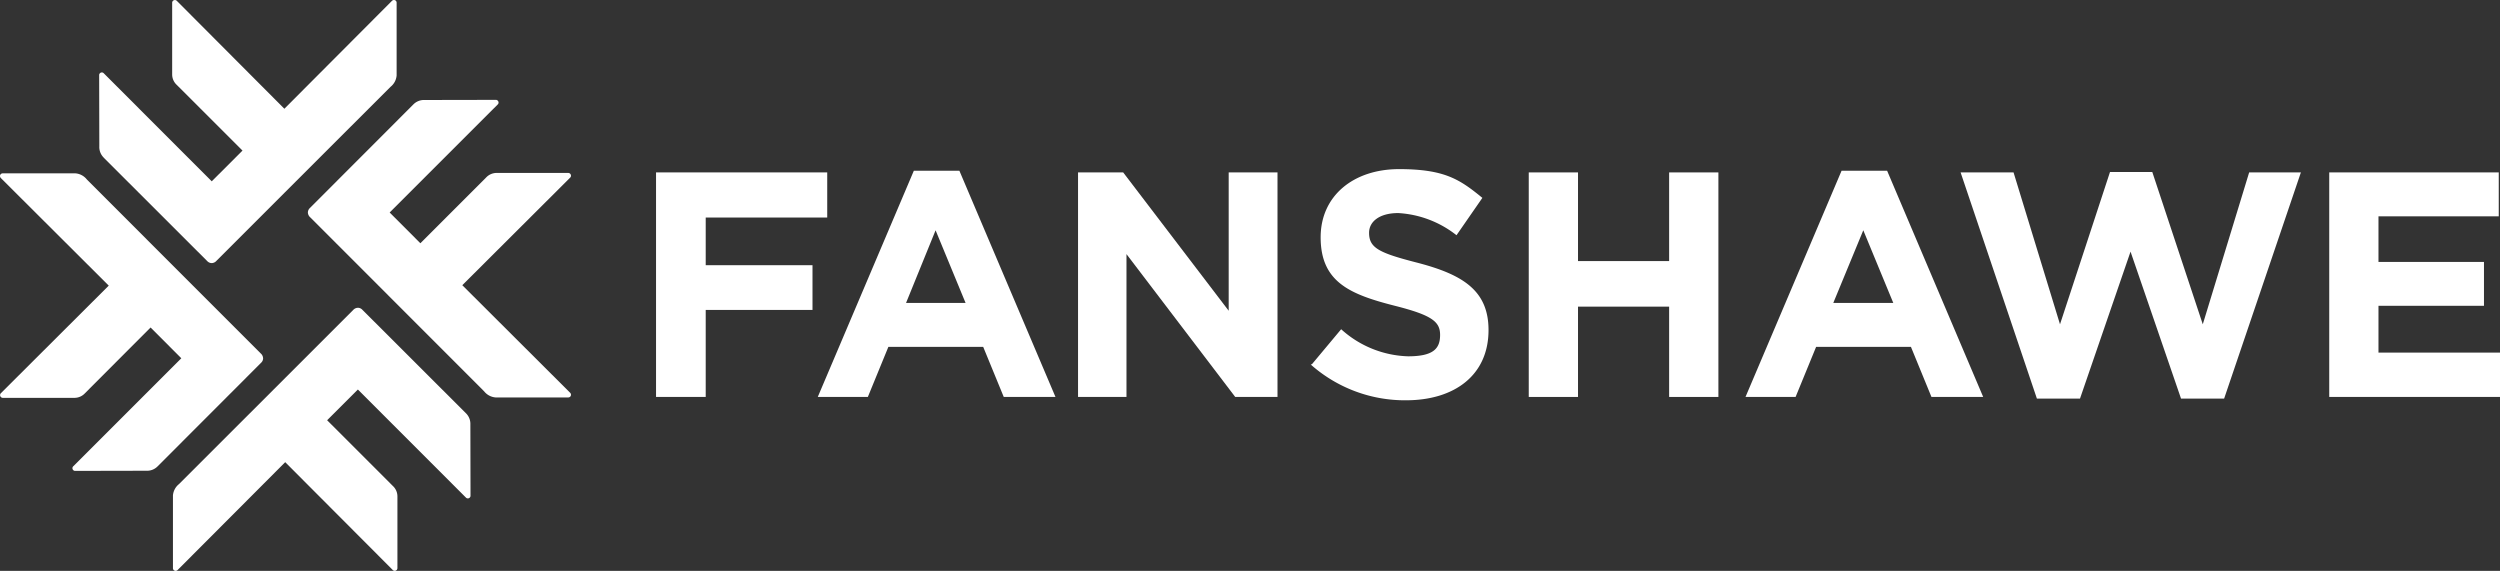 <svg xmlns="http://www.w3.org/2000/svg" width="200" height="45.669" viewBox="0 0 200 45.669">
  <rect x="0" y="0" width="200" height="45.669" fill="#333333" stroke="none"/>
  <g id="Group_2" data-name="Group 2" transform="translate(-15 -48.665)">
    <g id="Layer_1" transform="translate(15 48.665)">
      <g id="layer">
        <path id="Path_1" data-name="Path 1" d="M52.483,13.793V31.756h3.974V24.794H65v-3.58H56.457V17.405h9.721V13.793Z" fill="#fff"/>
        <path id="Path_2" data-name="Path 2" d="M74.847,18.423l2.4,5.813H72.483l2.364-5.813Zm-1.741-4.762L65.422,31.756h4.006l1.642-4.006h7.586L80.3,31.756h4.138L76.752,13.661H73.107Z" fill="#fff"/>
        <path id="Path_3" data-name="Path 3" d="M98.295,13.793V24.86l-8.44-11.067H86.243V31.756h3.875V20.328l8.7,11.428H102.2V13.793Z" fill="#fff"/>
        <path id="Path_4" data-name="Path 4" d="M104.961,29.129l2.332-2.791a8.326,8.326,0,0,0,5.353,2.167c2.036,0,2.562-.624,2.562-1.708h0c0-1.051-.624-1.576-3.612-2.332-3.612-.92-5.944-1.9-5.944-5.484h0c0-3.317,2.627-5.451,6.272-5.451s4.86.821,6.666,2.3l-2.069,2.988a8.286,8.286,0,0,0-4.663-1.773c-1.511,0-2.332.69-2.332,1.576h0c0,1.215.788,1.609,3.875,2.4,3.645.952,5.681,2.233,5.681,5.386h0c0,3.612-2.726,5.616-6.6,5.616a11.354,11.354,0,0,1-7.619-2.857" fill="#fff"/>
        <path id="Path_5" data-name="Path 5" d="M122.3,13.793h3.941v7.093h7.29V13.793h3.941V31.756h-3.941V24.531h-7.29v7.225H122.3Z" fill="#fff"/>
        <path id="Path_6" data-name="Path 6" d="M147.325,13.661h3.645l7.685,18.095h-4.138l-1.642-4.006h-7.586l-1.642,4.006H139.64l7.685-18.095h0Zm4.138,10.574-2.4-5.813-2.4,5.813h4.795Z" fill="#fff"/>
        <path id="Path_7" data-name="Path 7" d="M156.848,13.793h4.236L164.8,25.944,168.8,13.76h3.383l4.039,12.184,3.711-12.151h4.138l-6.141,18.095h-3.448l-4.039-11.757L166.4,31.888h-3.448Z" fill="#fff"/>
        <path id="Path_8" data-name="Path 8" d="M186.339,13.793H199.9v3.514h-9.622v3.645h8.44v3.514h-8.44v3.744H200v3.547H186.339Z" fill="#fff"/>
      </g>
      <g id="Layer_1-2">
        <g id="Group_1" data-name="Group 1">
          <path id="Path_9" data-name="Path 9" d="M8.29,12.607l8.315,8.307a.5.5,0,0,0,.334.134.527.527,0,0,0,.382-.187l5.426-5.426,8.481-8.473.018-.018a1.294,1.294,0,0,0,.484-.911V.214A.212.212,0,0,0,31.516,0a.23.23,0,0,0-.165.074L22.75,8.7,14.15.072a.215.215,0,0,0-.211-.063.221.221,0,0,0-.166.2s0,5.736,0,5.745a1.139,1.139,0,0,0,.371.841l0,0L19.4,12.047h0l-2.461,2.459L8.3,5.861a.208.208,0,0,0-.2-.061.22.22,0,0,0-.167.184l.013,5.724a1.183,1.183,0,0,0,.352.9" fill="#fff"/>
          <path id="Path_10" data-name="Path 10" d="M21.047,28.661a.538.538,0,0,0-.185-.383l-5.427-5.427L6.962,14.372l-.017-.018a1.294,1.294,0,0,0-.911-.486H.215A.214.214,0,0,0,0,14.085a.242.242,0,0,0,.074.165L8.7,22.85l-8.623,8.6a.22.22,0,0,0-.064.213.224.224,0,0,0,.2.165l5.746,0a1.143,1.143,0,0,0,.841-.371l0,0L12.047,26.2h0l2.458,2.461L5.864,37.3a.213.213,0,0,0-.064.205.221.221,0,0,0,.187.166l5.723-.012a1.182,1.182,0,0,0,.9-.352l8.308-8.317a.489.489,0,0,0,.132-.332" fill="#fff"/>
          <path id="Path_11" data-name="Path 11" d="M37.278,33.063l-8.315-8.307a.49.49,0,0,0-.333-.134.531.531,0,0,0-.383.186l-5.428,5.426-8.48,8.474-.017.017a1.3,1.3,0,0,0-.486.91v5.819a.213.213,0,0,0,.217.215.227.227,0,0,0,.164-.075l8.6-8.621,8.6,8.623a.218.218,0,0,0,.213.064.224.224,0,0,0,.164-.2s0-5.735,0-5.747a1.141,1.141,0,0,0-.369-.839h0l-5.255-5.255h0l2.461-2.458,8.642,8.645a.214.214,0,0,0,.2.062.219.219,0,0,0,.168-.186l-.011-5.723a1.191,1.191,0,0,0-.355-.9" fill="#fff"/>
          <path id="Path_12" data-name="Path 12" d="M45.606,31.416l-8.622-8.6,8.624-8.6A.214.214,0,0,0,45.671,14a.222.222,0,0,0-.2-.165l-5.746,0a1.148,1.148,0,0,0-.84.371v0l-5.255,5.254v0L31.173,17l8.645-8.642a.208.208,0,0,0,.061-.2.224.224,0,0,0-.186-.169L33.971,8a1.191,1.191,0,0,0-.9.352l-8.307,8.316a.5.5,0,0,0-.133.333.535.535,0,0,0,.185.383l5.426,5.428,8.474,8.48.017.018a1.3,1.3,0,0,0,.912.485h5.82a.212.212,0,0,0,.213-.217.231.231,0,0,0-.074-.165" fill="#fff"/>
        </g>
      </g>
    </g>
  </g>
</svg>
